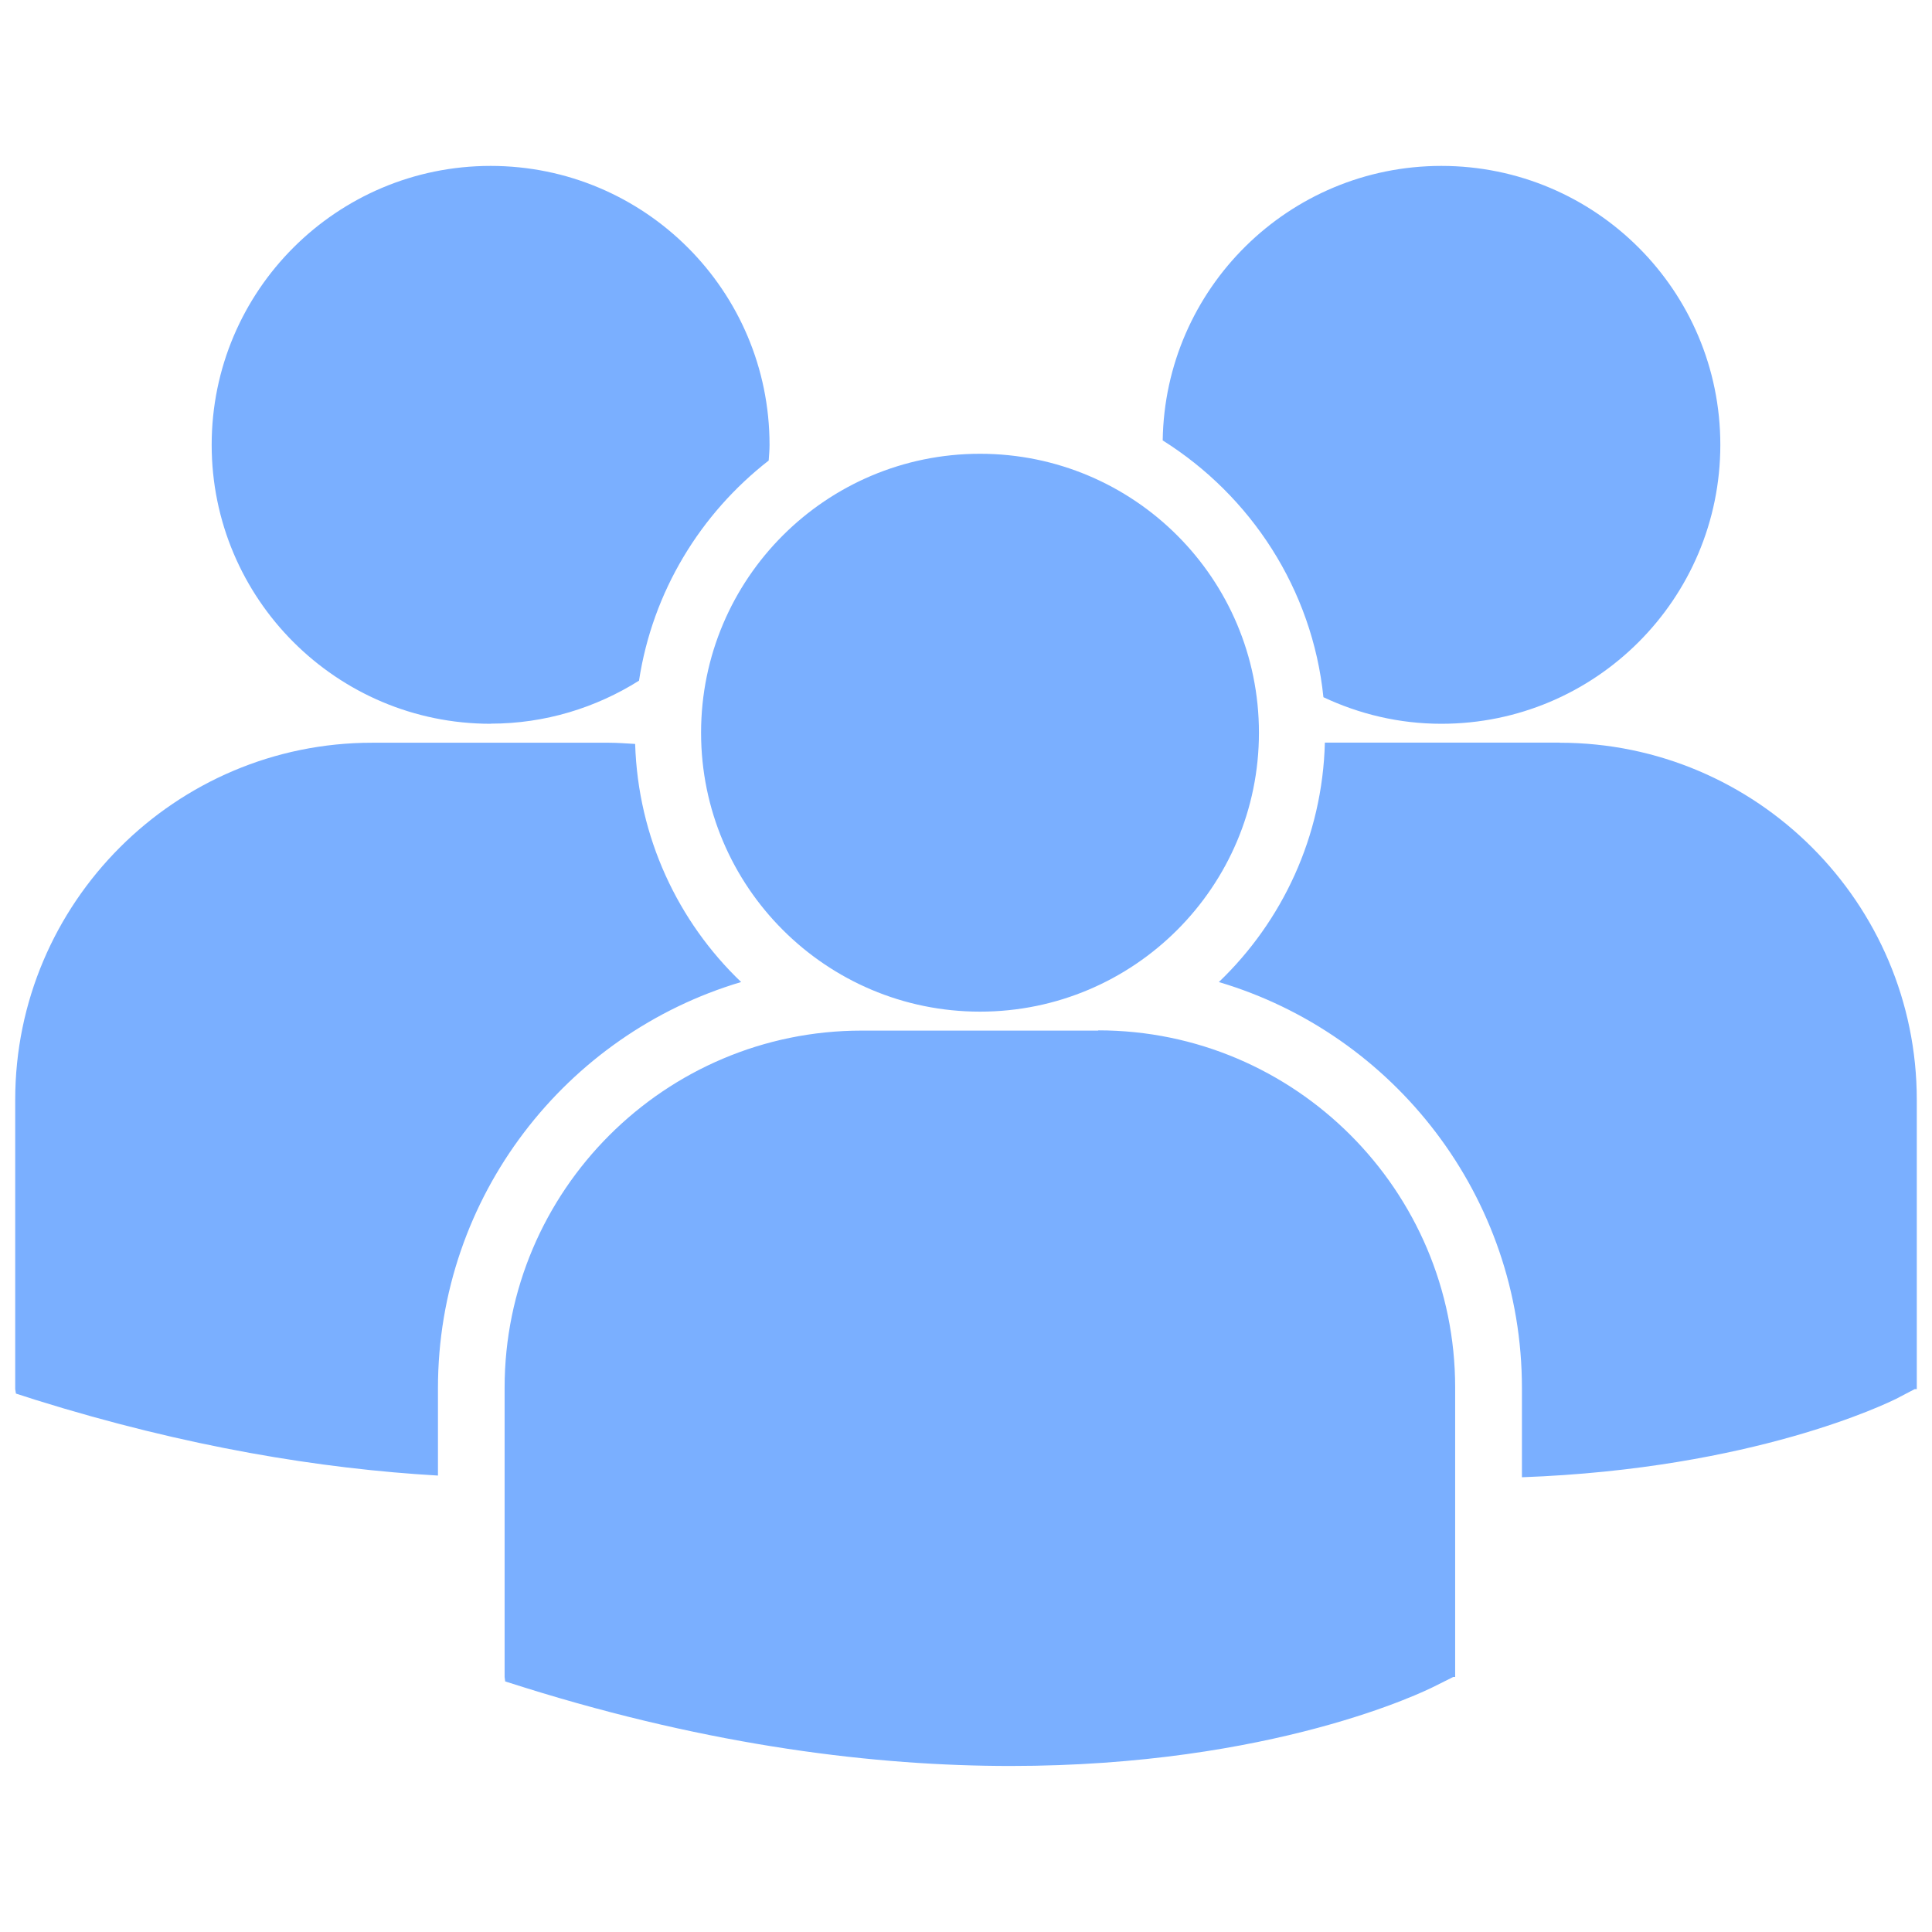 <svg xmlns="http://www.w3.org/2000/svg" width="16" height="16" zoomAndPan="disable" preserveAspectRatio="xmaxYmax"><path d="M9.63 3.648c.727.457 1.238 1.23 1.33 2.126.298.14.627.22.977.22 1.276 0 2.31-1.035 2.31-2.31 0-1.276-1.034-2.31-2.31-2.31-1.264 0-2.29 1.016-2.308 2.274zm-1.514 4.73c1.276 0 2.31-1.035 2.31-2.31 0-1.276-1.034-2.31-2.31-2.31-1.275 0-2.31 1.034-2.31 2.31 0 1.275 1.035 2.31 2.31 2.31zm.98.157h-1.96c-1.63 0-2.957 1.326-2.957 2.957v2.397l.005.036.165.052c1.556.486 2.908.648 4.02.648 2.174 0 3.434-.62 3.512-.66l.154-.077h.016V11.49c0-1.63-1.326-2.957-2.956-2.957zm3.82-2.385h-1.944c-.02.778-.353 1.48-.878 1.983 1.45.43 2.51 1.775 2.51 3.363v.738c1.92-.07 3.026-.614 3.1-.65l.153-.08h.017V9.108c0-1.63-1.327-2.957-2.957-2.957zm-8.852-.157c.45 0 .872-.132 1.228-.356.113-.74.51-1.384 1.074-1.823.003-.044.007-.086.007-.13 0-1.276-1.034-2.31-2.31-2.31-1.275 0-2.31 1.034-2.31 2.31 0 1.275 1.035 2.31 2.31 2.31zm2.074 2.14c-.523-.5-.854-1.198-.878-1.972-.072-.004-.144-.01-.217-.01h-1.96C1.453 6.15.126 7.477.126 9.107v2.397l.006.037.165.053c1.25.39 2.363.57 3.33.626v-.724c0-1.588 1.06-2.932 2.51-3.363z" fill="#7AAFFF"/></svg>